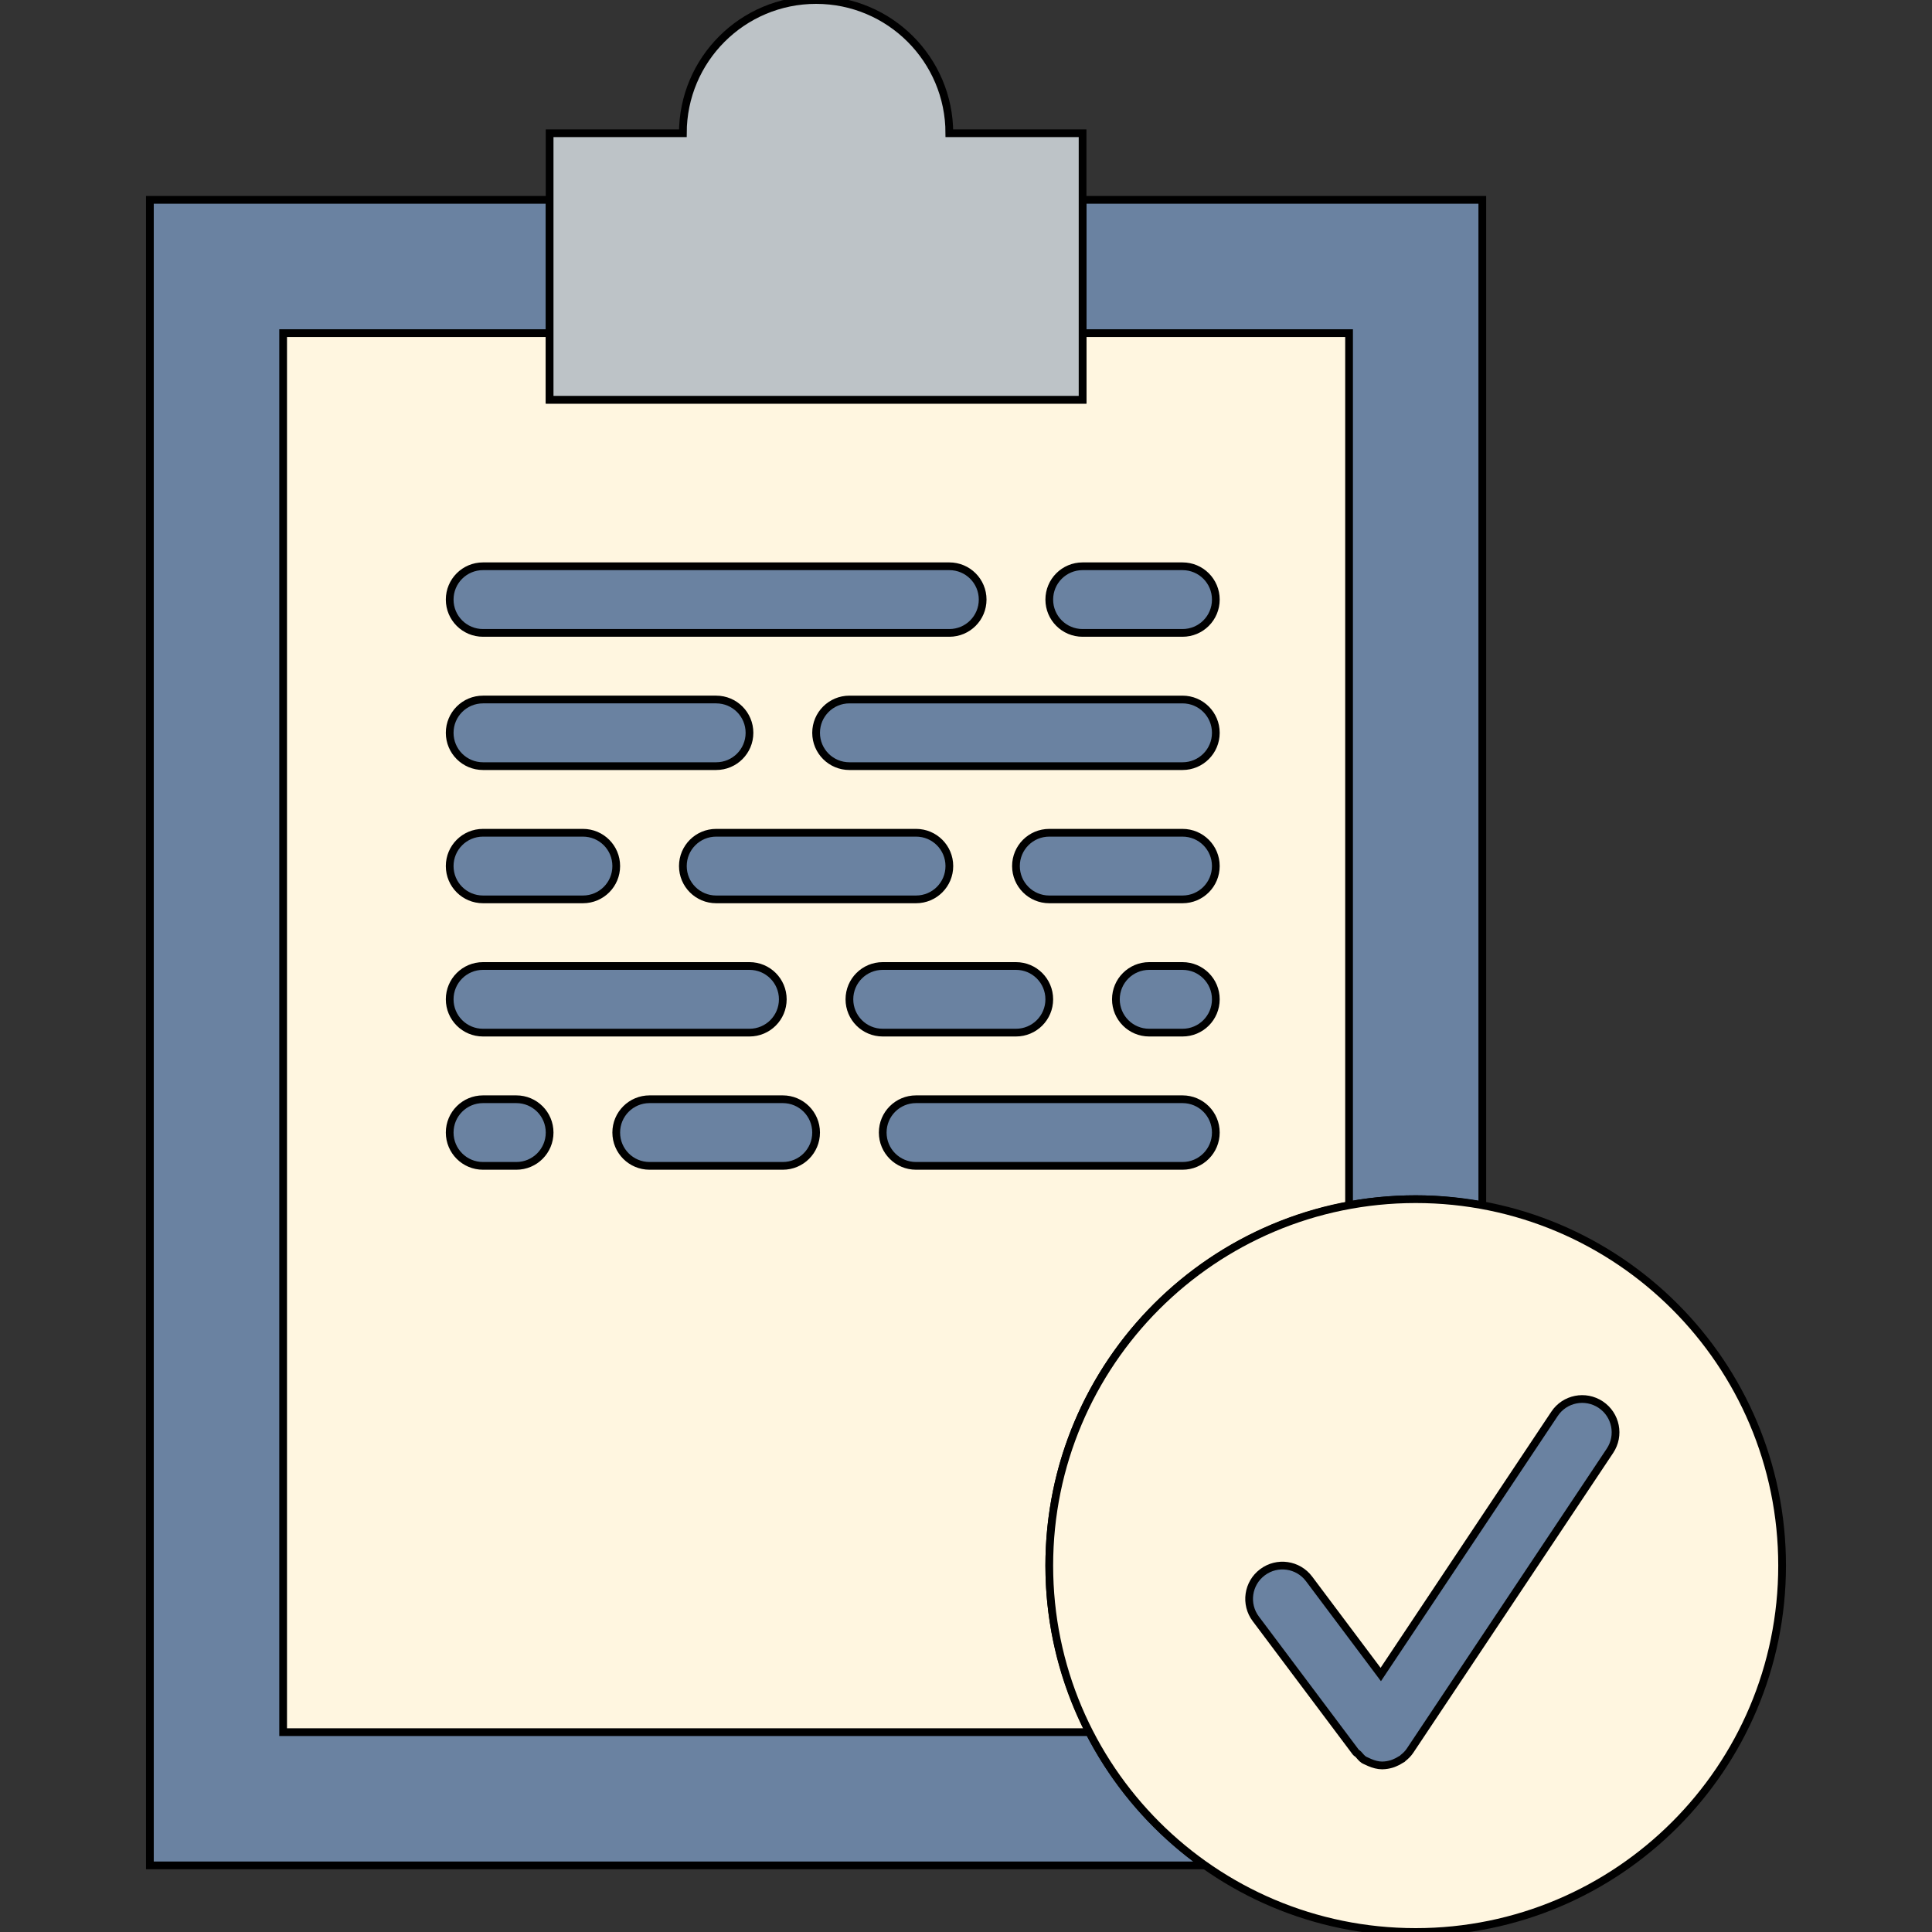 <!DOCTYPE svg PUBLIC "-//W3C//DTD SVG 1.1//EN" "http://www.w3.org/Graphics/SVG/1.1/DTD/svg11.dtd">
<!-- Uploaded to: SVG Repo, www.svgrepo.com, Transformed by: SVG Repo Mixer Tools -->
<svg height="800px" width="800px" version="1.1" id="Layer_1" xmlns="http://www.w3.org/2000/svg" xmlns:xlink="http://www.w3.org/1999/xlink" viewBox="0 0 512 512" xml:space="preserve" fill="#000000" stroke="#000000" stroke-width="2.048">
<rect x="0" y="0" width="512" height="512" fill="#333333" stroke="none"/>
<g id="SVGRepo_bgCarrier" stroke-width="0"/>
<g id="SVGRepo_tracerCarrier" stroke-linecap="round" stroke-linejoin="round"/>
<g id="SVGRepo_iconCarrier"> <g> <path style="fill:#6A82A1;" d="M278.069,414.897c0-53.628,43.476-97.103,97.103-97.103c6.038,0,11.926,0.627,17.655,1.677V52.966 H286.897v52.966H145.655V52.966H39.724v441.379h279.72C294.453,476.778,278.069,447.77,278.069,414.897"/> <path style="fill:#FFF6E0;" d="M278.069,414.897c0-47.59,34.26-87.111,79.448-95.426V88.276h-70.621v17.655H145.655V88.276H75.034 v370.759H288.75C281.971,445.784,278.069,430.804,278.069,414.897"/> <path style="fill:#FFF6E0;" d="M472.276,414.897c0-53.628-43.476-97.103-97.103-97.103s-97.103,43.476-97.103,97.103 S321.545,512,375.172,512S472.276,468.524,472.276,414.897"/> <path style="fill:#BDC3C7;" d="M251.586,35.31c0-19.5-15.81-35.31-35.31-35.31s-35.31,15.81-35.31,35.31h-35.31v70.621h141.241 V35.31H251.586z"/> <g> <path style="fill:#6A82A1;" d="M128,167.724h123.586c4.882,0,8.828-3.946,8.828-8.828c0-4.882-3.946-8.828-8.828-8.828H128 c-4.882,0-8.828,3.946-8.828,8.828C119.172,163.778,123.118,167.724,128,167.724"/> <path style="fill:#6A82A1;" d="M286.897,167.724h26.483c4.882,0,8.828-3.946,8.828-8.828c0-4.882-3.946-8.828-8.828-8.828h-26.483 c-4.882,0-8.828,3.946-8.828,8.828C278.069,163.778,282.015,167.724,286.897,167.724"/> <path style="fill:#6A82A1;" d="M313.379,185.379h-88.276c-4.882,0-8.828,3.946-8.828,8.828c0,4.882,3.946,8.828,8.828,8.828 h88.276c4.882,0,8.828-3.946,8.828-8.828C322.207,189.325,318.261,185.379,313.379,185.379"/> <path style="fill:#6A82A1;" d="M313.379,220.69h-35.31c-4.882,0-8.828,3.946-8.828,8.828c0,4.882,3.946,8.828,8.828,8.828h35.31 c4.882,0,8.828-3.946,8.828-8.828C322.207,224.636,318.261,220.69,313.379,220.69"/> <path style="fill:#6A82A1;" d="M128,203.034h61.793c4.882,0,8.828-3.946,8.828-8.828c0-4.882-3.946-8.828-8.828-8.828H128 c-4.882,0-8.828,3.946-8.828,8.828C119.172,199.089,123.118,203.034,128,203.034"/> <path style="fill:#6A82A1;" d="M128,238.345h26.483c4.882,0,8.828-3.946,8.828-8.828c0-4.882-3.946-8.828-8.828-8.828H128 c-4.882,0-8.828,3.946-8.828,8.828C119.172,234.399,123.118,238.345,128,238.345"/> <path style="fill:#6A82A1;" d="M128,273.655h70.621c4.882,0,8.828-3.946,8.828-8.828c0-4.882-3.946-8.828-8.828-8.828H128 c-4.882,0-8.828,3.946-8.828,8.828C119.172,269.709,123.118,273.655,128,273.655"/> <path style="fill:#6A82A1;" d="M180.966,229.517c0,4.882,3.946,8.828,8.828,8.828h52.966c4.882,0,8.828-3.946,8.828-8.828 c0-4.882-3.946-8.828-8.828-8.828h-52.966C184.911,220.69,180.966,224.636,180.966,229.517"/> <path style="fill:#6A82A1;" d="M313.379,256h-8.828c-4.882,0-8.828,3.946-8.828,8.828c0,4.882,3.946,8.828,8.828,8.828h8.828 c4.882,0,8.828-3.946,8.828-8.828C322.207,259.946,318.261,256,313.379,256"/> <path style="fill:#6A82A1;" d="M269.241,273.655c4.882,0,8.828-3.946,8.828-8.828c0-4.882-3.946-8.828-8.828-8.828h-35.31 c-4.882,0-8.828,3.946-8.828,8.828c0,4.882,3.946,8.828,8.828,8.828H269.241z"/> <path style="fill:#6A82A1;" d="M136.828,291.31H128c-4.882,0-8.828,3.946-8.828,8.828s3.946,8.828,8.828,8.828h8.828 c4.882,0,8.828-3.946,8.828-8.828S141.709,291.31,136.828,291.31"/> <path style="fill:#6A82A1;" d="M313.379,291.31h-70.621c-4.882,0-8.828,3.946-8.828,8.828s3.946,8.828,8.828,8.828h70.621 c4.882,0,8.828-3.946,8.828-8.828S318.261,291.31,313.379,291.31"/> <path style="fill:#6A82A1;" d="M207.448,291.31h-35.31c-4.882,0-8.828,3.946-8.828,8.828s3.946,8.828,8.828,8.828h35.31 c4.882,0,8.828-3.946,8.828-8.828S212.33,291.31,207.448,291.31"/> </g> <path style="fill:#6A82A1;" d="M424.207,372.242c-4.078-2.71-9.551-1.615-12.244,2.445l-46.045,69.076l-18.997-25.335 c-2.922-3.902-8.457-4.696-12.35-1.766c-3.911,2.922-4.705,8.457-1.766,12.359l26.483,35.31c0.185,0.247,0.477,0.344,0.68,0.565 c0.477,0.512,0.874,1.077,1.483,1.483c0.221,0.15,0.468,0.203,0.706,0.335c0.256,0.132,0.494,0.247,0.768,0.353 c1.103,0.477,2.251,0.794,3.407,0.794h0.018l0,0c0.018,0,0.035-0.009,0.053-0.009c0.821-0.009,1.624-0.159,2.41-0.388 c0.238-0.062,0.459-0.168,0.697-0.256c0.609-0.238,1.183-0.538,1.739-0.909c0.124-0.088,0.265-0.115,0.388-0.203 c0.062-0.053,0.088-0.124,0.15-0.177c0.715-0.556,1.377-1.192,1.898-1.986l52.966-79.448 C429.362,380.425,428.268,374.952,424.207,372.242"/> </g> </g>
</svg>